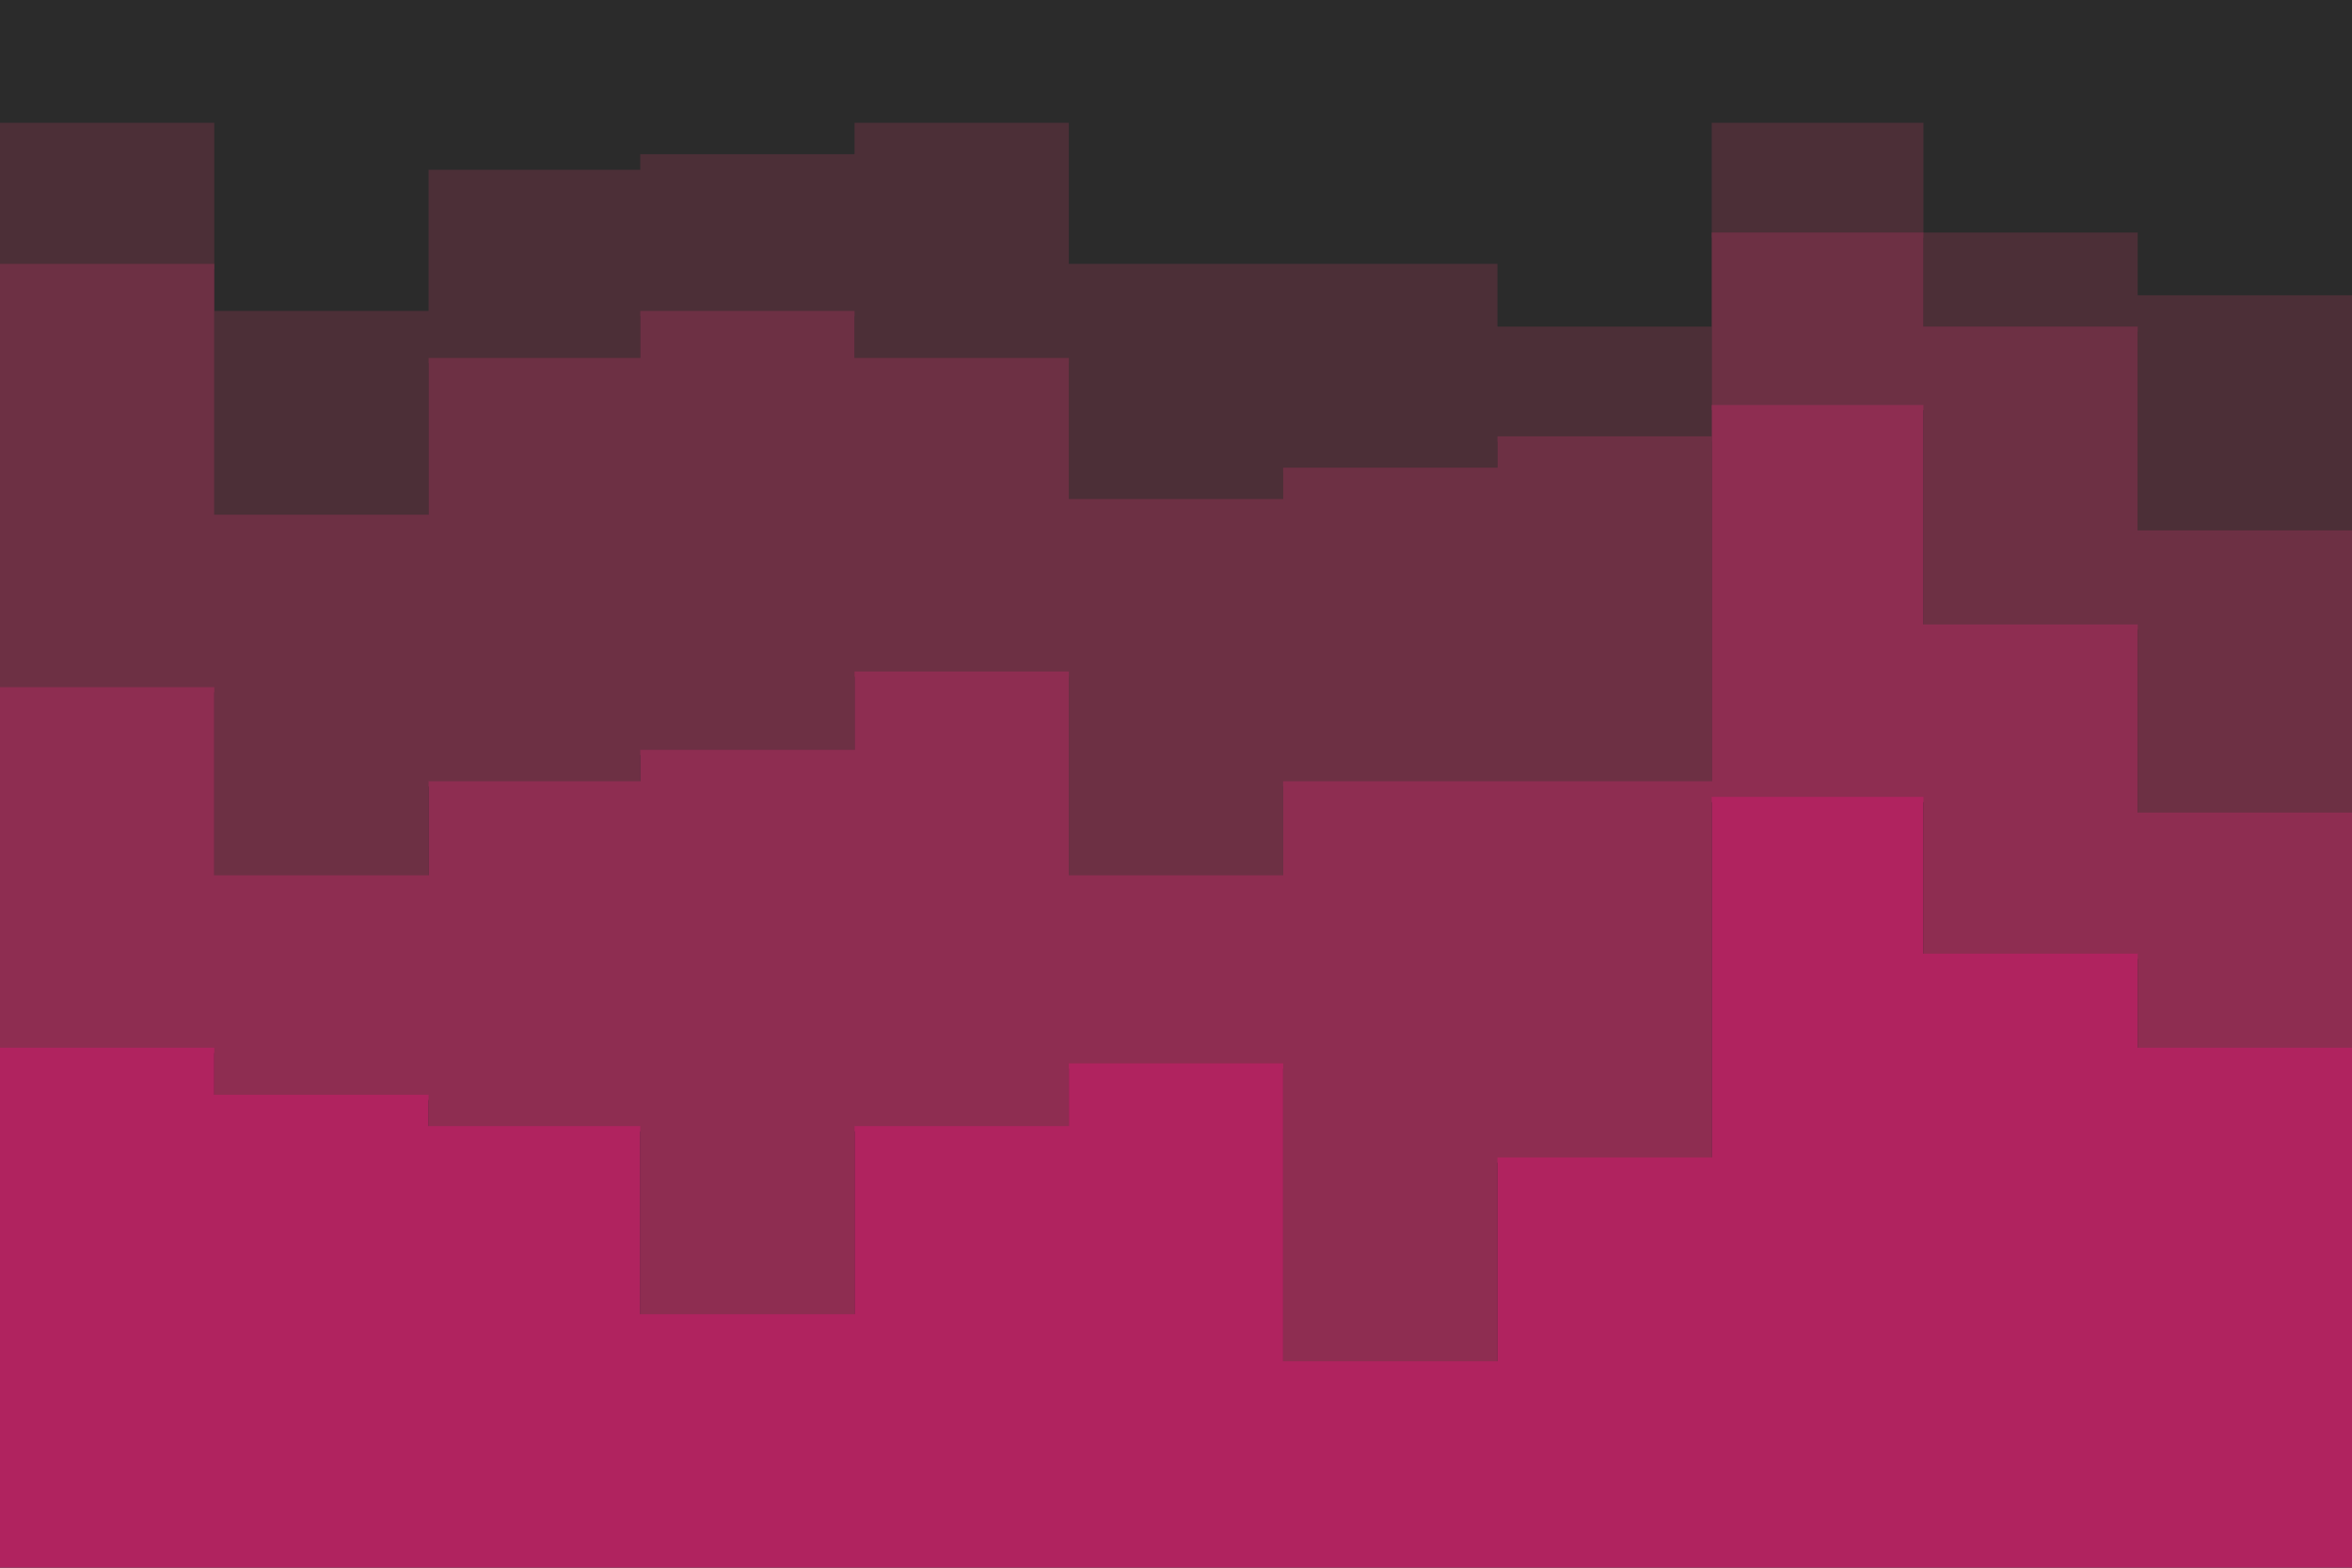 <svg id="visual" viewBox="0 0 900 600" width="900" height="600" xmlns="http://www.w3.org/2000/svg" xmlns:xlink="http://www.w3.org/1999/xlink" version="1.1">
<rect x="0" y="0" width="900" height="600" fill="#2B2B2B"></rect>
<path d="M0 49L82 49L82 121L164 121L164 67L245 67L245 61L327 61L327 49L409 49L409 103L491 103L491 103L573 103L573 127L655 127L655 49L736 49L736 91L818 91L818 115L900 115L900 79L900 0L900 0L818 0L818 0L736 0L736 0L655 0L655 0L573 0L573 0L491 0L491 0L409 0L409 0L327 0L327 0L245 0L245 0L164 0L164 0L82 0L82 0L0 0Z" fill="#2b2b2b"></path>
<path d="M0 103L82 103L82 199L164 199L164 139L245 139L245 121L327 121L327 139L409 139L409 193L491 193L491 181L573 181L573 169L655 169L655 91L736 91L736 127L818 127L818 205L900 205L900 151L900 77L900 113L818 113L818 89L736 89L736 47L655 47L655 125L573 125L573 101L491 101L491 101L409 101L409 47L327 47L327 59L245 59L245 65L164 65L164 119L82 119L82 47L0 47Z" fill="#4c2f37"></path>
<path d="M0 265L82 265L82 337L164 337L164 301L245 301L245 289L327 289L327 259L409 259L409 337L491 337L491 301L573 301L573 301L655 301L655 157L736 157L736 241L818 241L818 313L900 313L900 271L900 149L900 203L818 203L818 125L736 125L736 89L655 89L655 167L573 167L573 179L491 179L491 191L409 191L409 137L327 137L327 119L245 119L245 137L164 137L164 197L82 197L82 101L0 101Z" fill="#6d3044"></path>
<path d="M0 403L82 403L82 421L164 421L164 433L245 433L245 505L327 505L327 433L409 433L409 409L491 409L491 523L573 523L573 445L655 445L655 307L736 307L736 367L818 367L818 403L900 403L900 409L900 269L900 311L818 311L818 239L736 239L736 155L655 155L655 299L573 299L573 299L491 299L491 335L409 335L409 257L327 257L327 287L245 287L245 299L164 299L164 335L82 335L82 263L0 263Z" fill="#8e2d51"></path>
<path d="M0 601L82 601L82 601L164 601L164 601L245 601L245 601L327 601L327 601L409 601L409 601L491 601L491 601L573 601L573 601L655 601L655 601L736 601L736 601L818 601L818 601L900 601L900 601L900 407L900 401L818 401L818 365L736 365L736 305L655 305L655 443L573 443L573 521L491 521L491 407L409 407L409 431L327 431L327 503L245 503L245 431L164 431L164 419L82 419L82 401L0 401Z" fill="#b0235f"></path>
</svg>